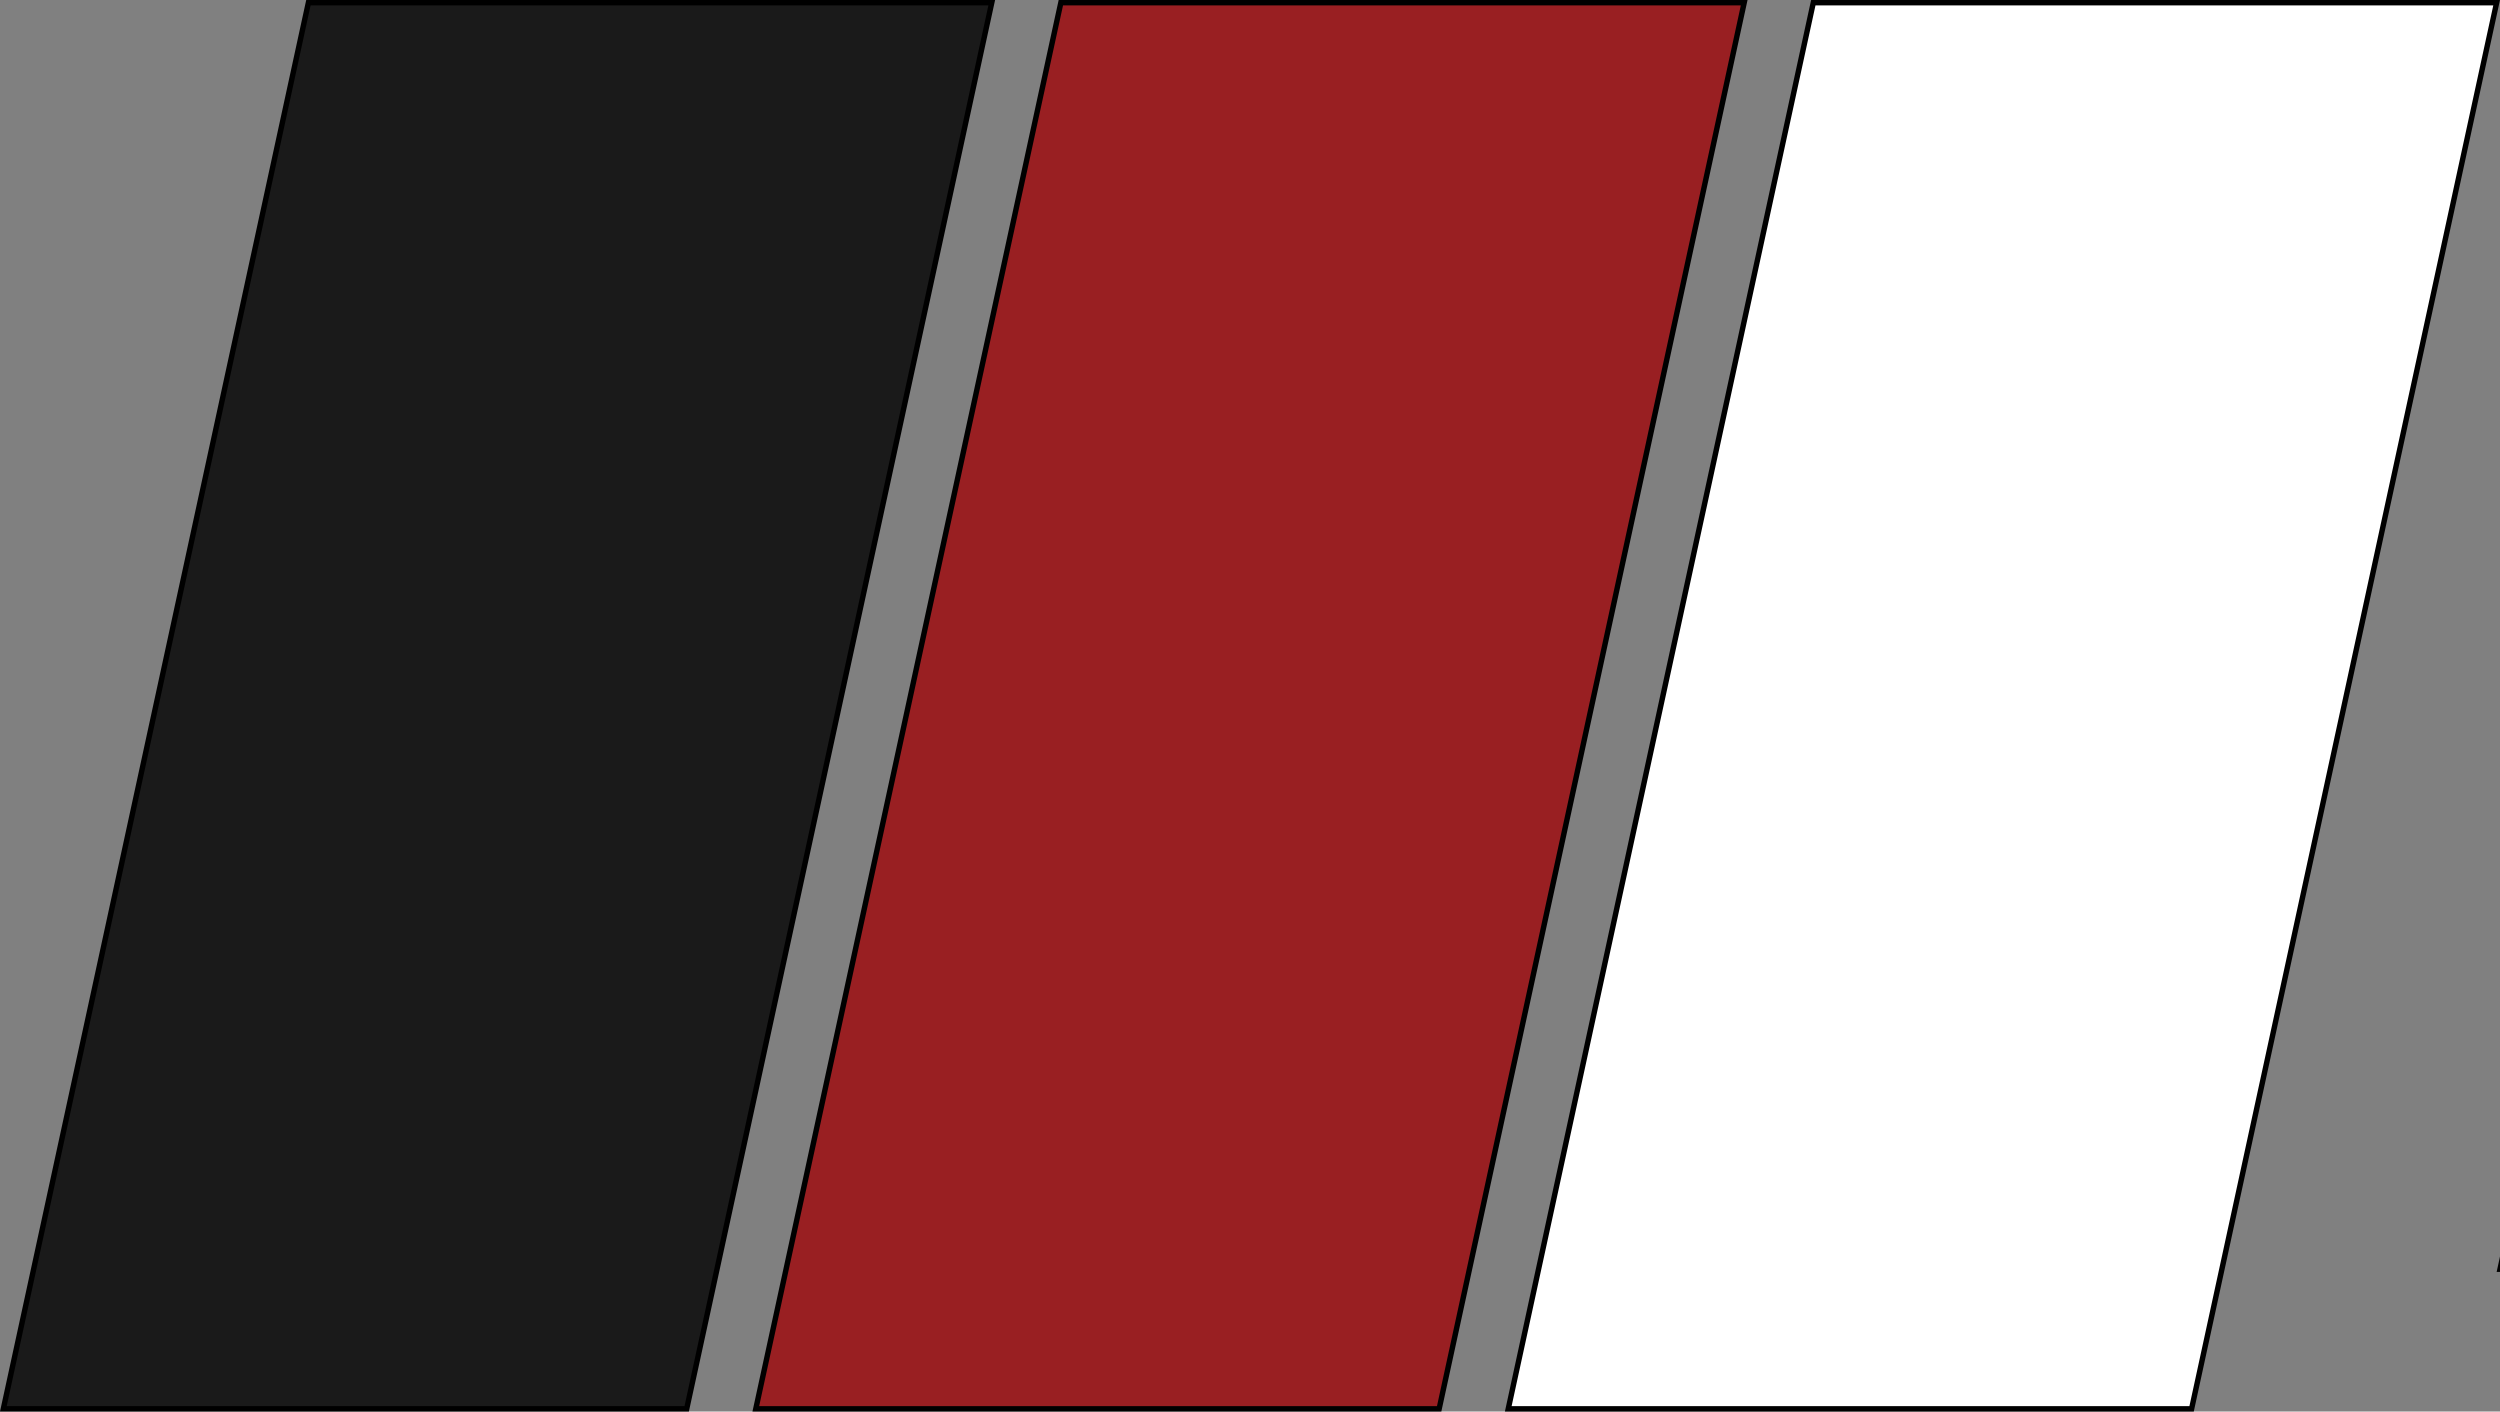 <svg id="Layer_1" data-name="Layer 1" xmlns="http://www.w3.org/2000/svg" viewBox="0 0 691.731 390.559"><rect x="0" y="0" width="691.731" height="390.559" fill="#808080" stroke="none"/><defs><style>.cls-1{fill:#1a1a1a;}.cls-1,.cls-2,.cls-3{stroke:#000;stroke-miterlimit:10;stroke-width:1.5px;}.cls-2{fill:#991f22;}.cls-3{fill:#fff;}</style></defs><title>bars</title><polygon class="cls-1" points="190.006 389.809 0.93 389.809 85.332 0.75 274.408 0.75 190.006 389.809"/><polygon class="cls-2" points="398.202 389.809 209.127 389.809 293.529 0.75 482.604 0.75 398.202 389.809"/><polygon class="cls-3" points="606.399 389.809 417.323 389.809 501.725 0.75 690.801 0.75 606.399 389.809"/><path d="M716.921,231.542h48.928l2.976,73.259,34.627-73.259h48.9l-26.119,120.4h-30.47l19.919-91.82-43.4,91.82H744.7l-3.514-91.82-19.919,91.82H690.8Z"/></svg>